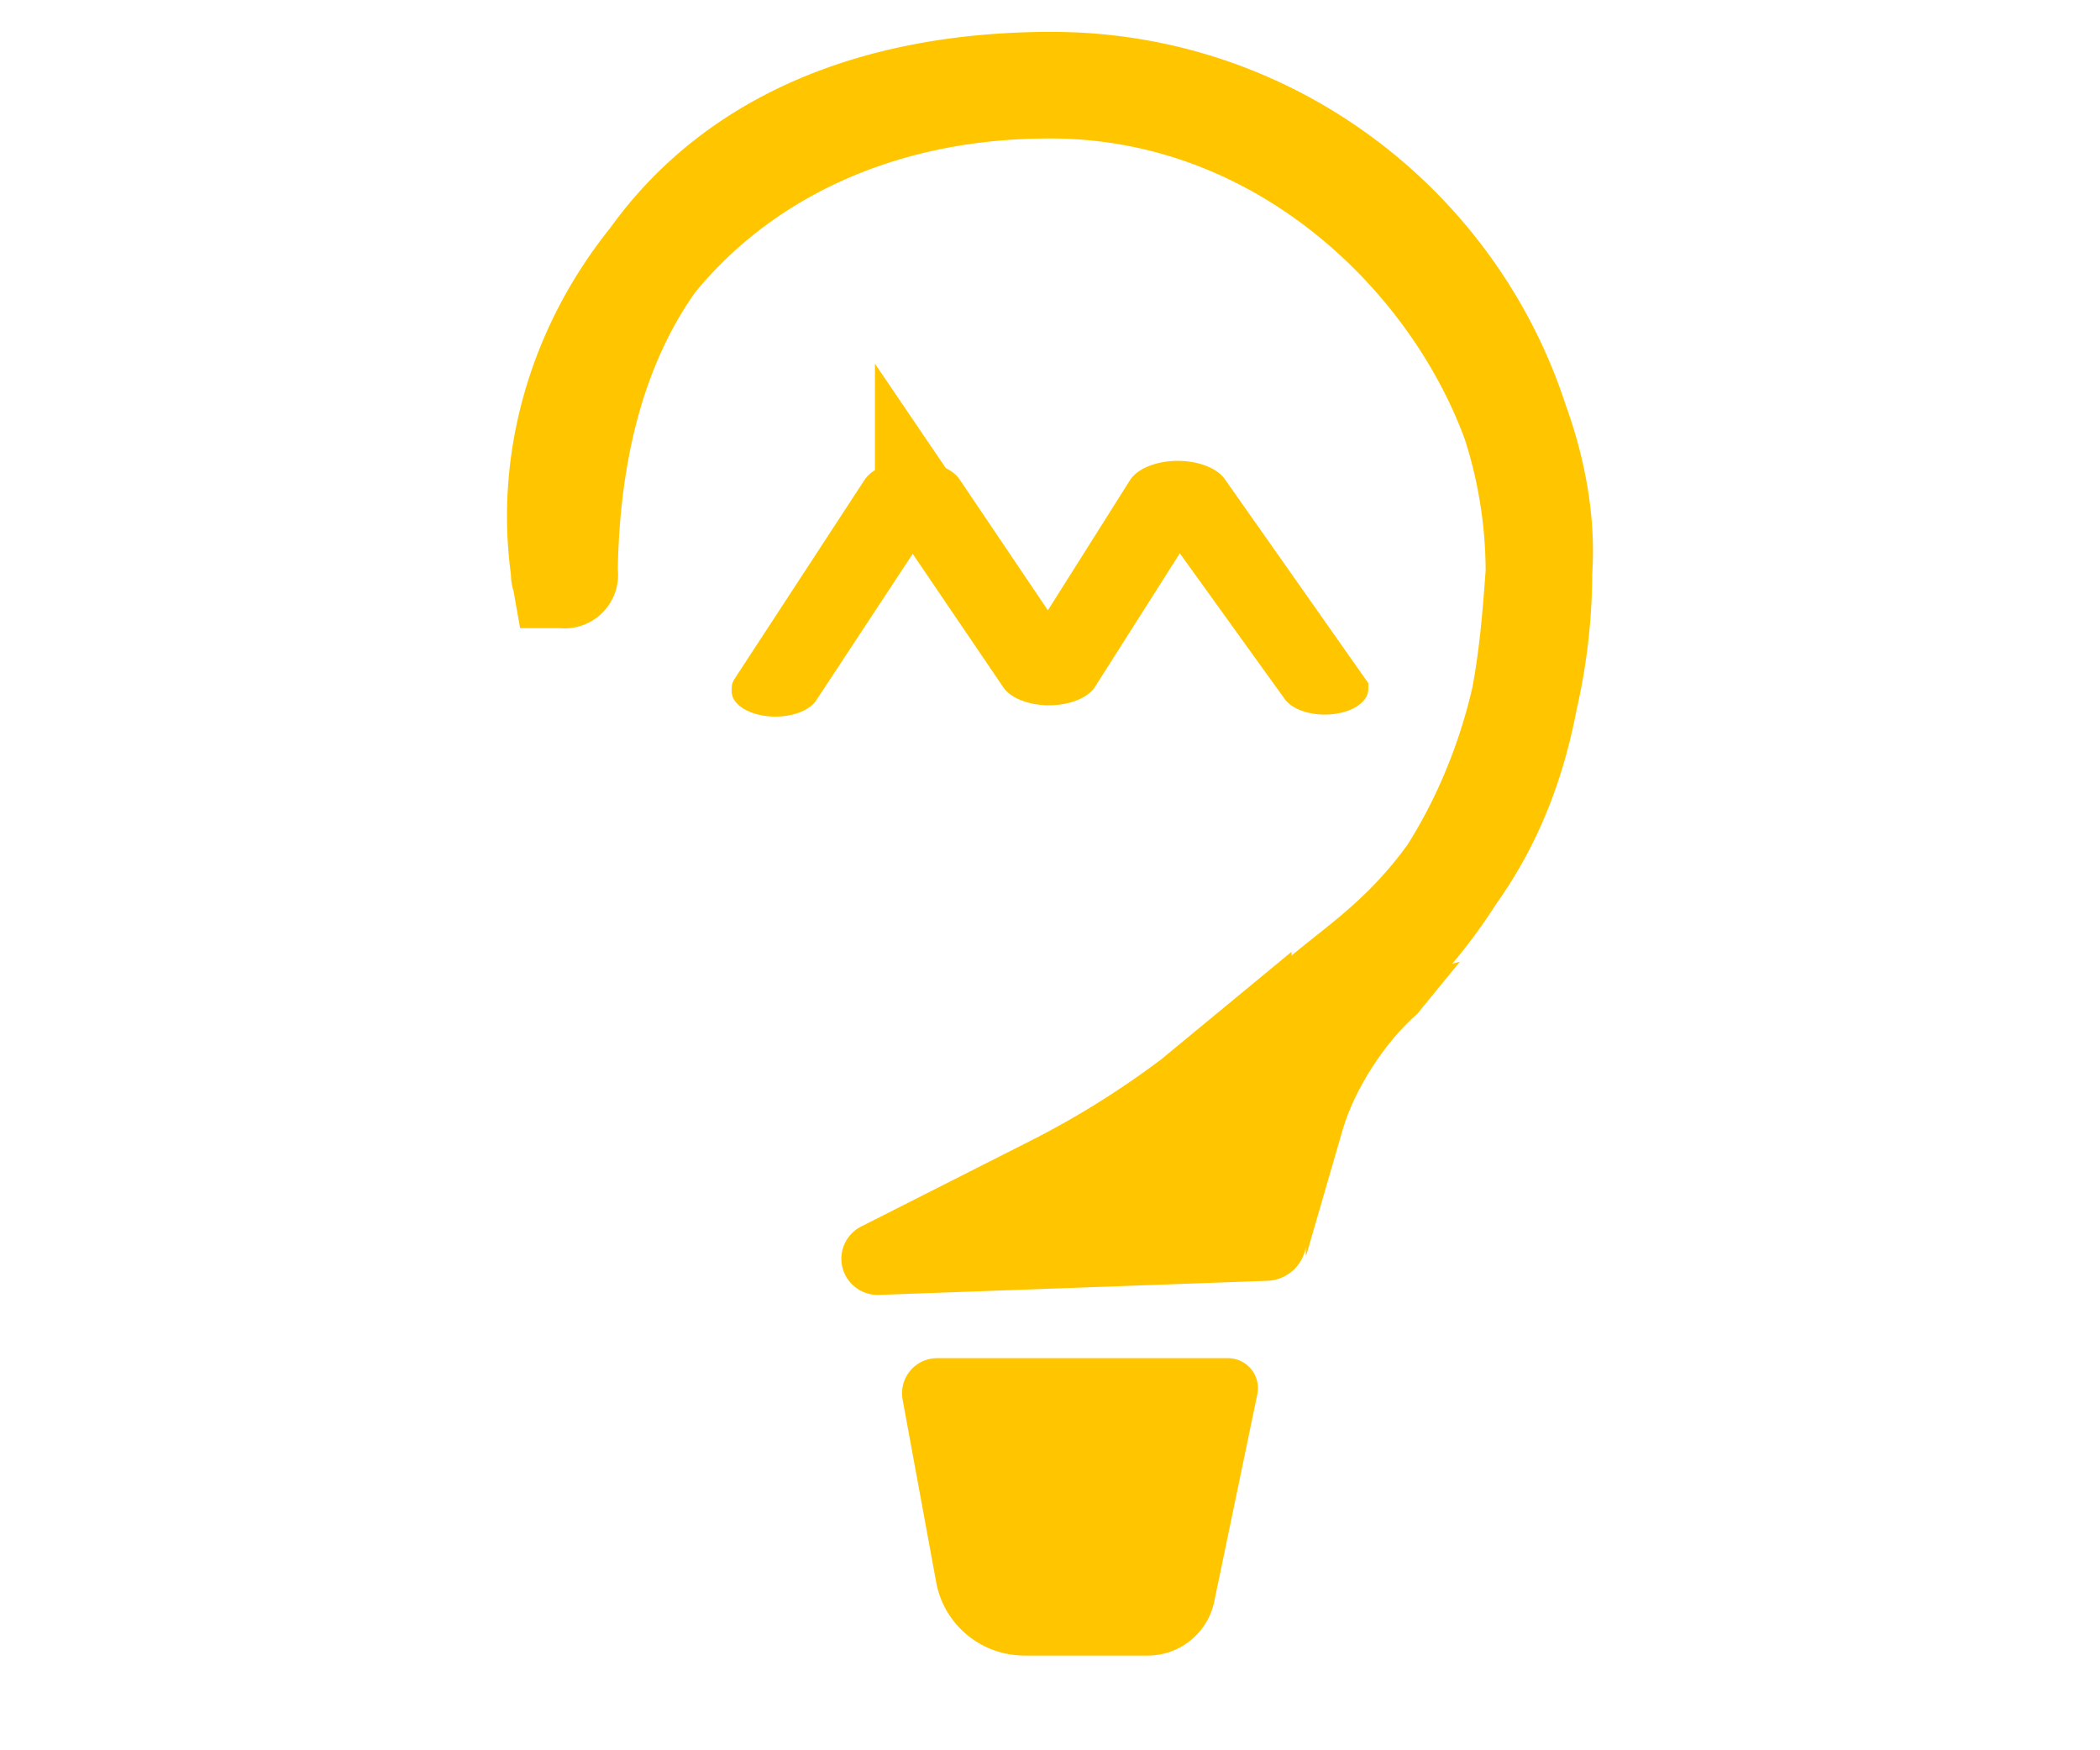 <svg preserveAspectRatio="xMidYMid meet" data-bbox="110.087 24.329 279.825 448.624" viewBox="0 0 500 500" height="250" width="300" xmlns="http://www.w3.org/2000/svg" data-type="ugc" role="presentation" aria-hidden="true" aria-labelledby="comp-jtsn9m9i-svgtitle_comp-jtsn9m9i"><title id="comp-jtsn9m9i-svgtitle_comp-jtsn9m9i"></title>
                <g>
                    <path d="M-32.424 20.244a.27.27 0 0 1 .018-.095l15.288-40.615a.982.982 0 0 1 1.833-.01l14.75 37.95a.46.46 0 0 0 .86-.009l13.783-37.91a.972.972 0 0 1 1.818-.02l16.498 40.709v.252c0 .084-.032.159-.078.185-.047.026-.098-.003-.126-.072l-16.596-40.01c-.1-.255-1.138-.242-1.232.015L.604 18.29a.768.768 0 0 1-1.436.016l-14.752-37.71a.667.667 0 0 0-1.244.007l-15.336 40.412a.134.134 0 0 1-.26-.047z" transform="matrix(2.43 0 0 1.4 250 168.17)" stroke="#ffc600" stroke-width="10" fill="#ffc600"></path>
                    <path d="M250.481 24.33c76.845 0 139.212 62.367 139.212 139.212 0 52.283-26.515 105.516-69.173 129.313-4.923 2.746-7.872 29.416-7.872 29.416s4.074-24.64 7.872-29.416c9.635-12.113 28.028-19.66 45.335-44.558 19.67-28.3 21.928-58.844 23.838-84.755 4.254-57.699-53.722-138.94-139.212-139.212-94.52-.3-149.264 71.24-139.212 139.212.07.472.061.454.1.676a.059.059 0 0 1-.11.038c-.108-.209 0 .039.01-.714C112.63 63.426 173.636 24.33 250.481 24.33z" stroke="#ffc600" stroke-width="30.45" fill="#ffc600"></path>
                    <path d="M244.274 325.972a249.798 249.798 0 0 0 37.534-23.378l37.17-30.676 4.217 81.913a11.406 11.406 0 0 1-3 8.333 11.549 11.549 0 0 1-8.082 3.717l-110.934 4.034c-4.881.177-9.23-3.041-10.456-7.739-1.226-4.698 1-9.611 5.353-11.814z" fill="#ffc600"></path>
                    <path d="M242.759 472.953c-12.408 0-23.043-8.806-25.271-20.927l-9.599-52.208a10.02 10.02 0 0 1 9.854-11.831h83.113a8.56 8.56 0 0 1 8.381 10.302l-12.311 59.236c-1.867 8.983-9.833 15.428-19.071 15.428z" fill="#ffc600"></path>
                    <path d="m318.904 287.204 48.21-12.467-12.103 14.794c-9.523 8.359-17.82 21.466-21.253 32.725l-10.608 36.589z" fill="#ffc600"></path>
                </g>
            </svg>